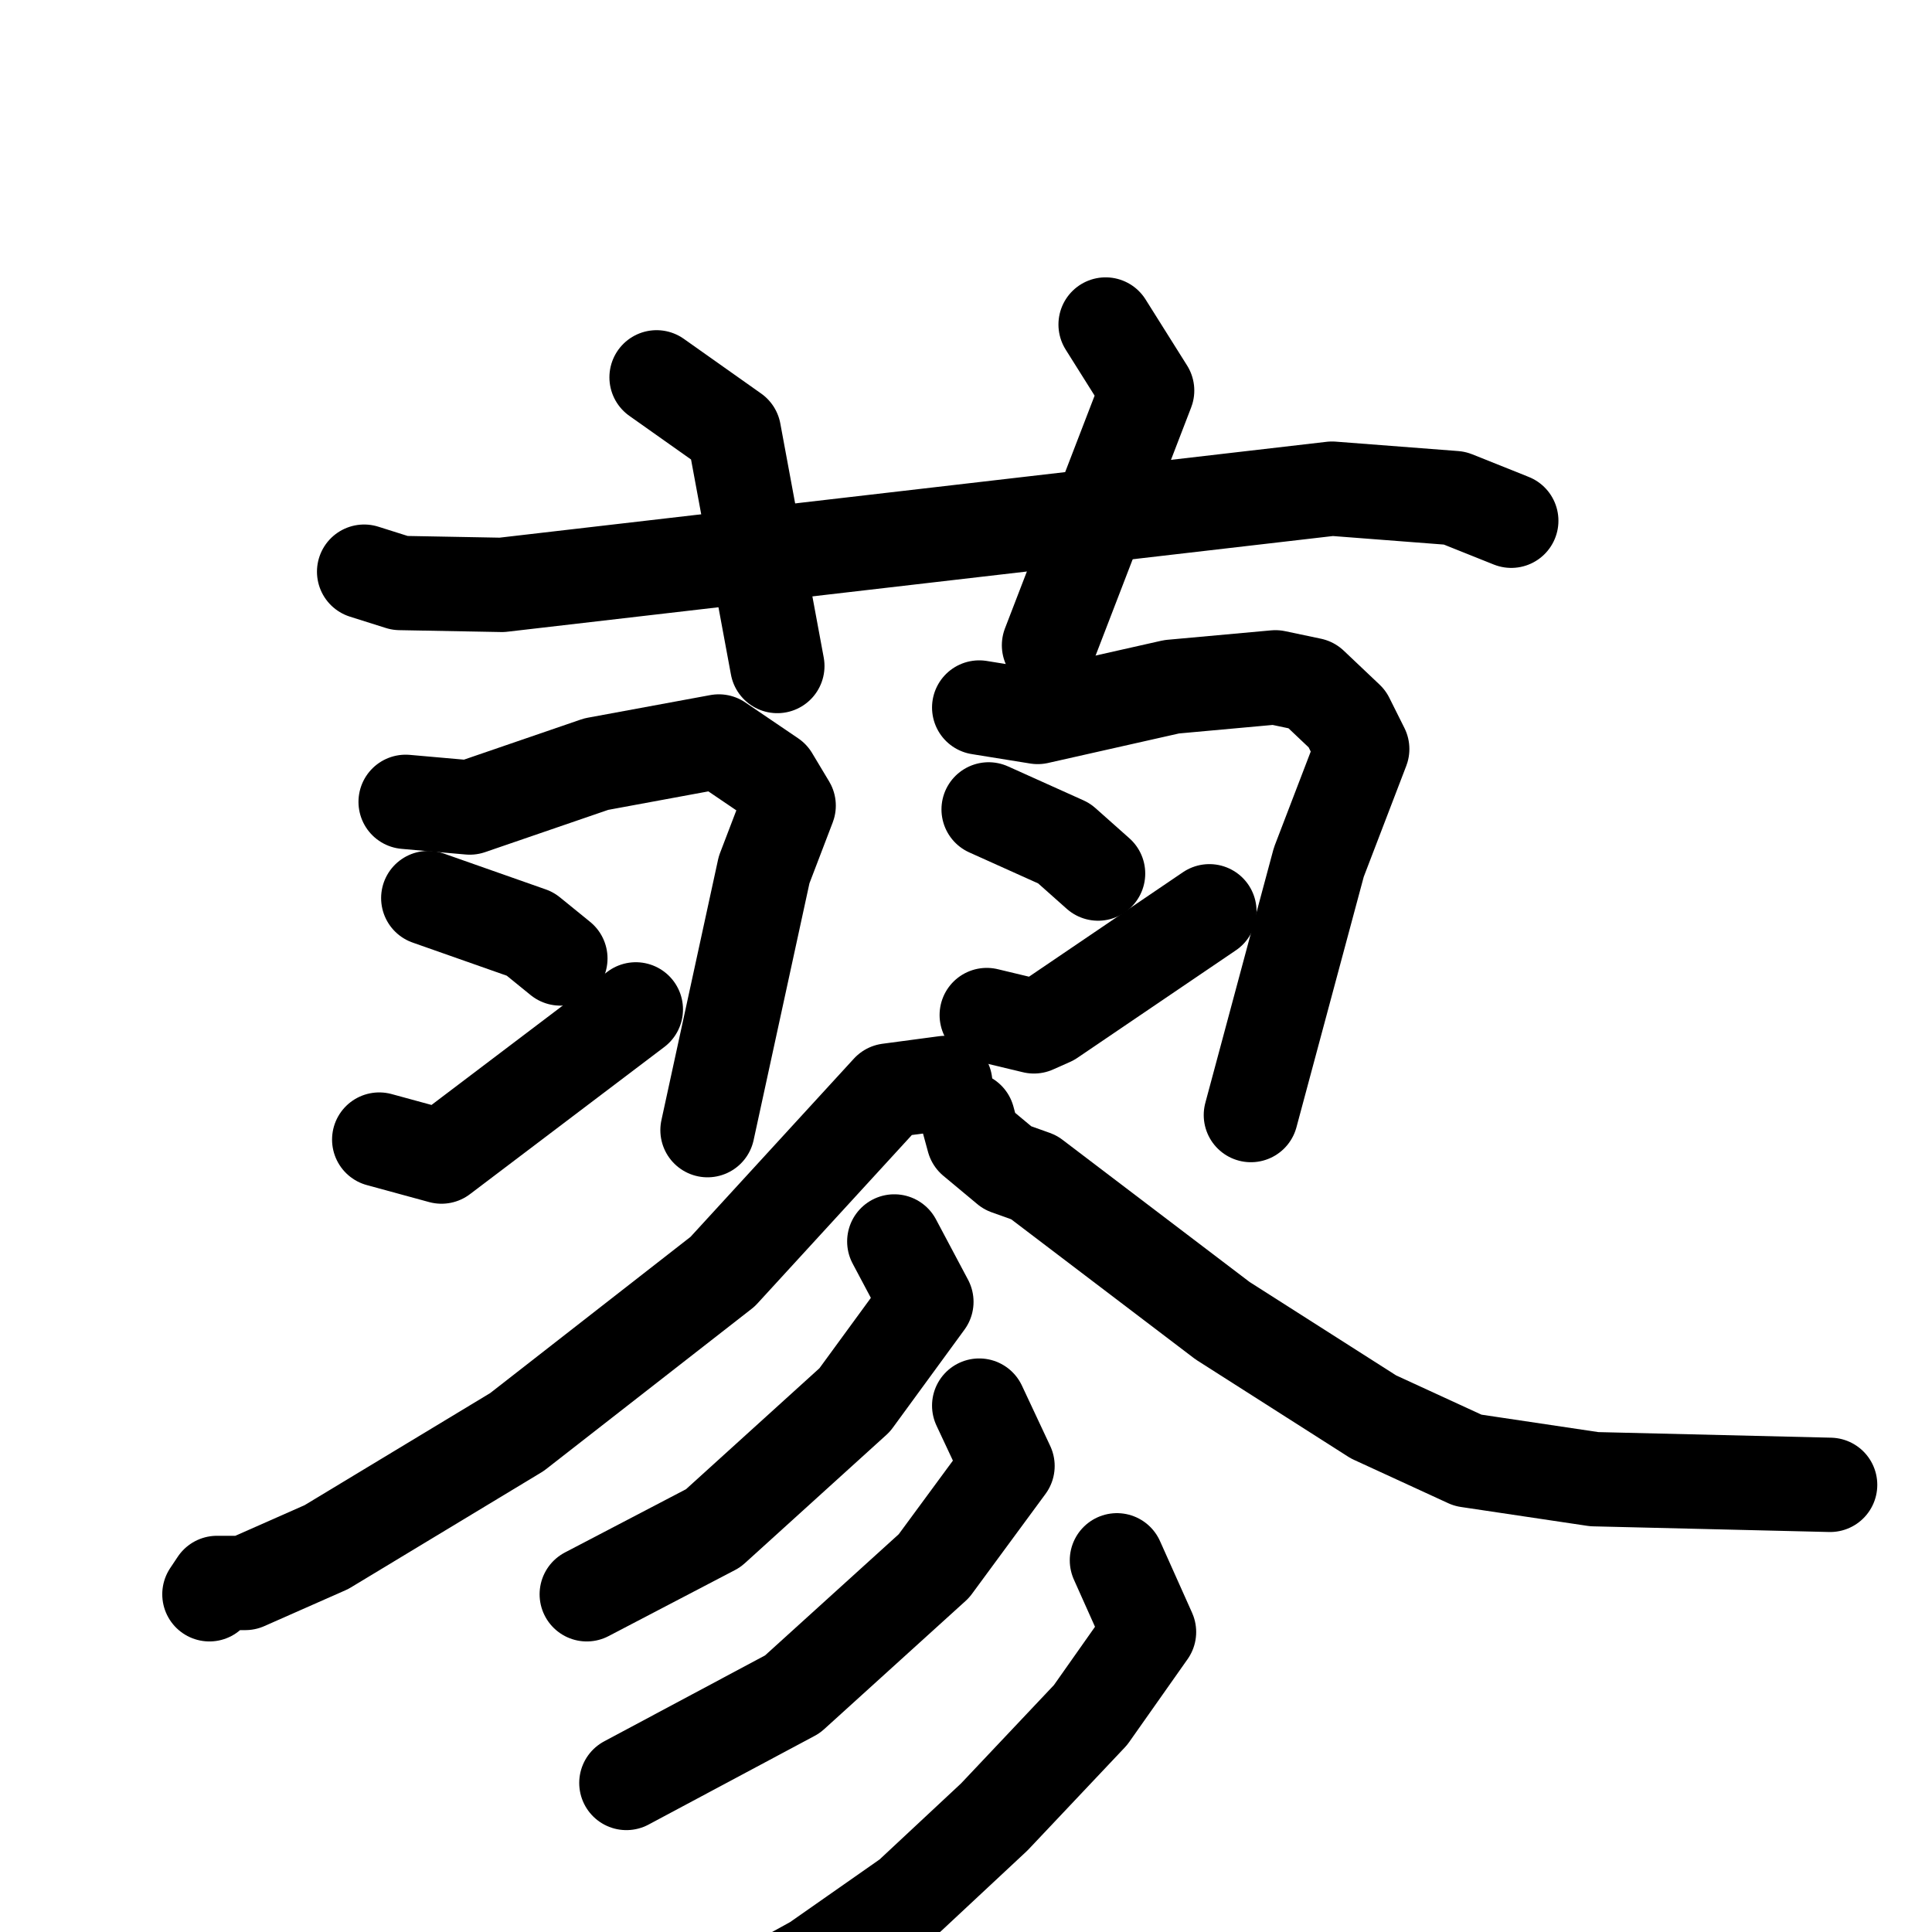 <svg xmlns="http://www.w3.org/2000/svg" viewBox="0 0 1024 1024">
  <g style="fill:none;stroke:#000000;stroke-width:50;stroke-linecap:round;stroke-linejoin:round;" transform="scale(1, 1) translate(0, 0)">
    <path d="M 193.0,303.0 L 212.0,309.0 L 266.0,310.0 L 706.0,259.0 L 771.0,264.0 L 801.0,276.0"/>
    <path d="M 348.0,200.0 L 389.0,229.0 L 412.0,353.0"/>
    <path d="M 586.0,172.0 L 608.0,207.0 L 556.0,342.0"/>
    <path d="M 215.0,425.0 L 249.0,428.0 L 316.0,405.0 L 381.0,393.0 L 409.0,412.0 L 418.0,427.0 L 405.0,461.0 L 375.0,599.0"/>
    <path d="M 227.0,476.0 L 281.0,495.0 L 297.0,508.0"/>
    <path d="M 201.0,604.0 L 234.0,613.0 L 337.0,535.0"/>
    <path d="M 519.0,375.0 L 550.0,380.0 L 621.0,364.0 L 676.0,359.0 L 695.0,363.0 L 714.0,381.0 L 722.0,397.0 L 699.0,457.0 L 663.0,591.0"/>
    <path d="M 524.0,429.0 L 564.0,447.0 L 582.0,463.0"/>
    <path d="M 523.0,538.0 L 548.0,544.0 L 557.0,540.0 L 641.0,483.0"/>
    <path d="M 501.0,574.0 L 471.0,578.0 L 383.0,674.0 L 274.0,759.0 L 173.0,820.0 L 130.0,839.0 L 115.0,839.0 L 111.0,845.0"/>
    <path d="M 513.0,593.0 L 516.0,604.0 L 534.0,619.0 L 548.0,624.0 L 648.0,700.0 L 728.0,751.0 L 778.0,774.0 L 845.0,784.0 L 970.0,787.0"/>
    <path d="M 474.0,658.0 L 491.0,690.0 L 453.0,742.0 L 378.0,810.0 L 311.0,845.0"/>
    <path d="M 519.0,745.0 L 534.0,777.0 L 495.0,830.0 L 420.0,898.0 L 332.0,945.0"/>
    <path d="M 592.0,827.0 L 609.0,865.0 L 578.0,909.0 L 527.0,963.0 L 482.0,1005.0 L 432.0,1040.0 L 363.0,1078.0 L 325.0,1092.0"/>
  </g>
</svg>
